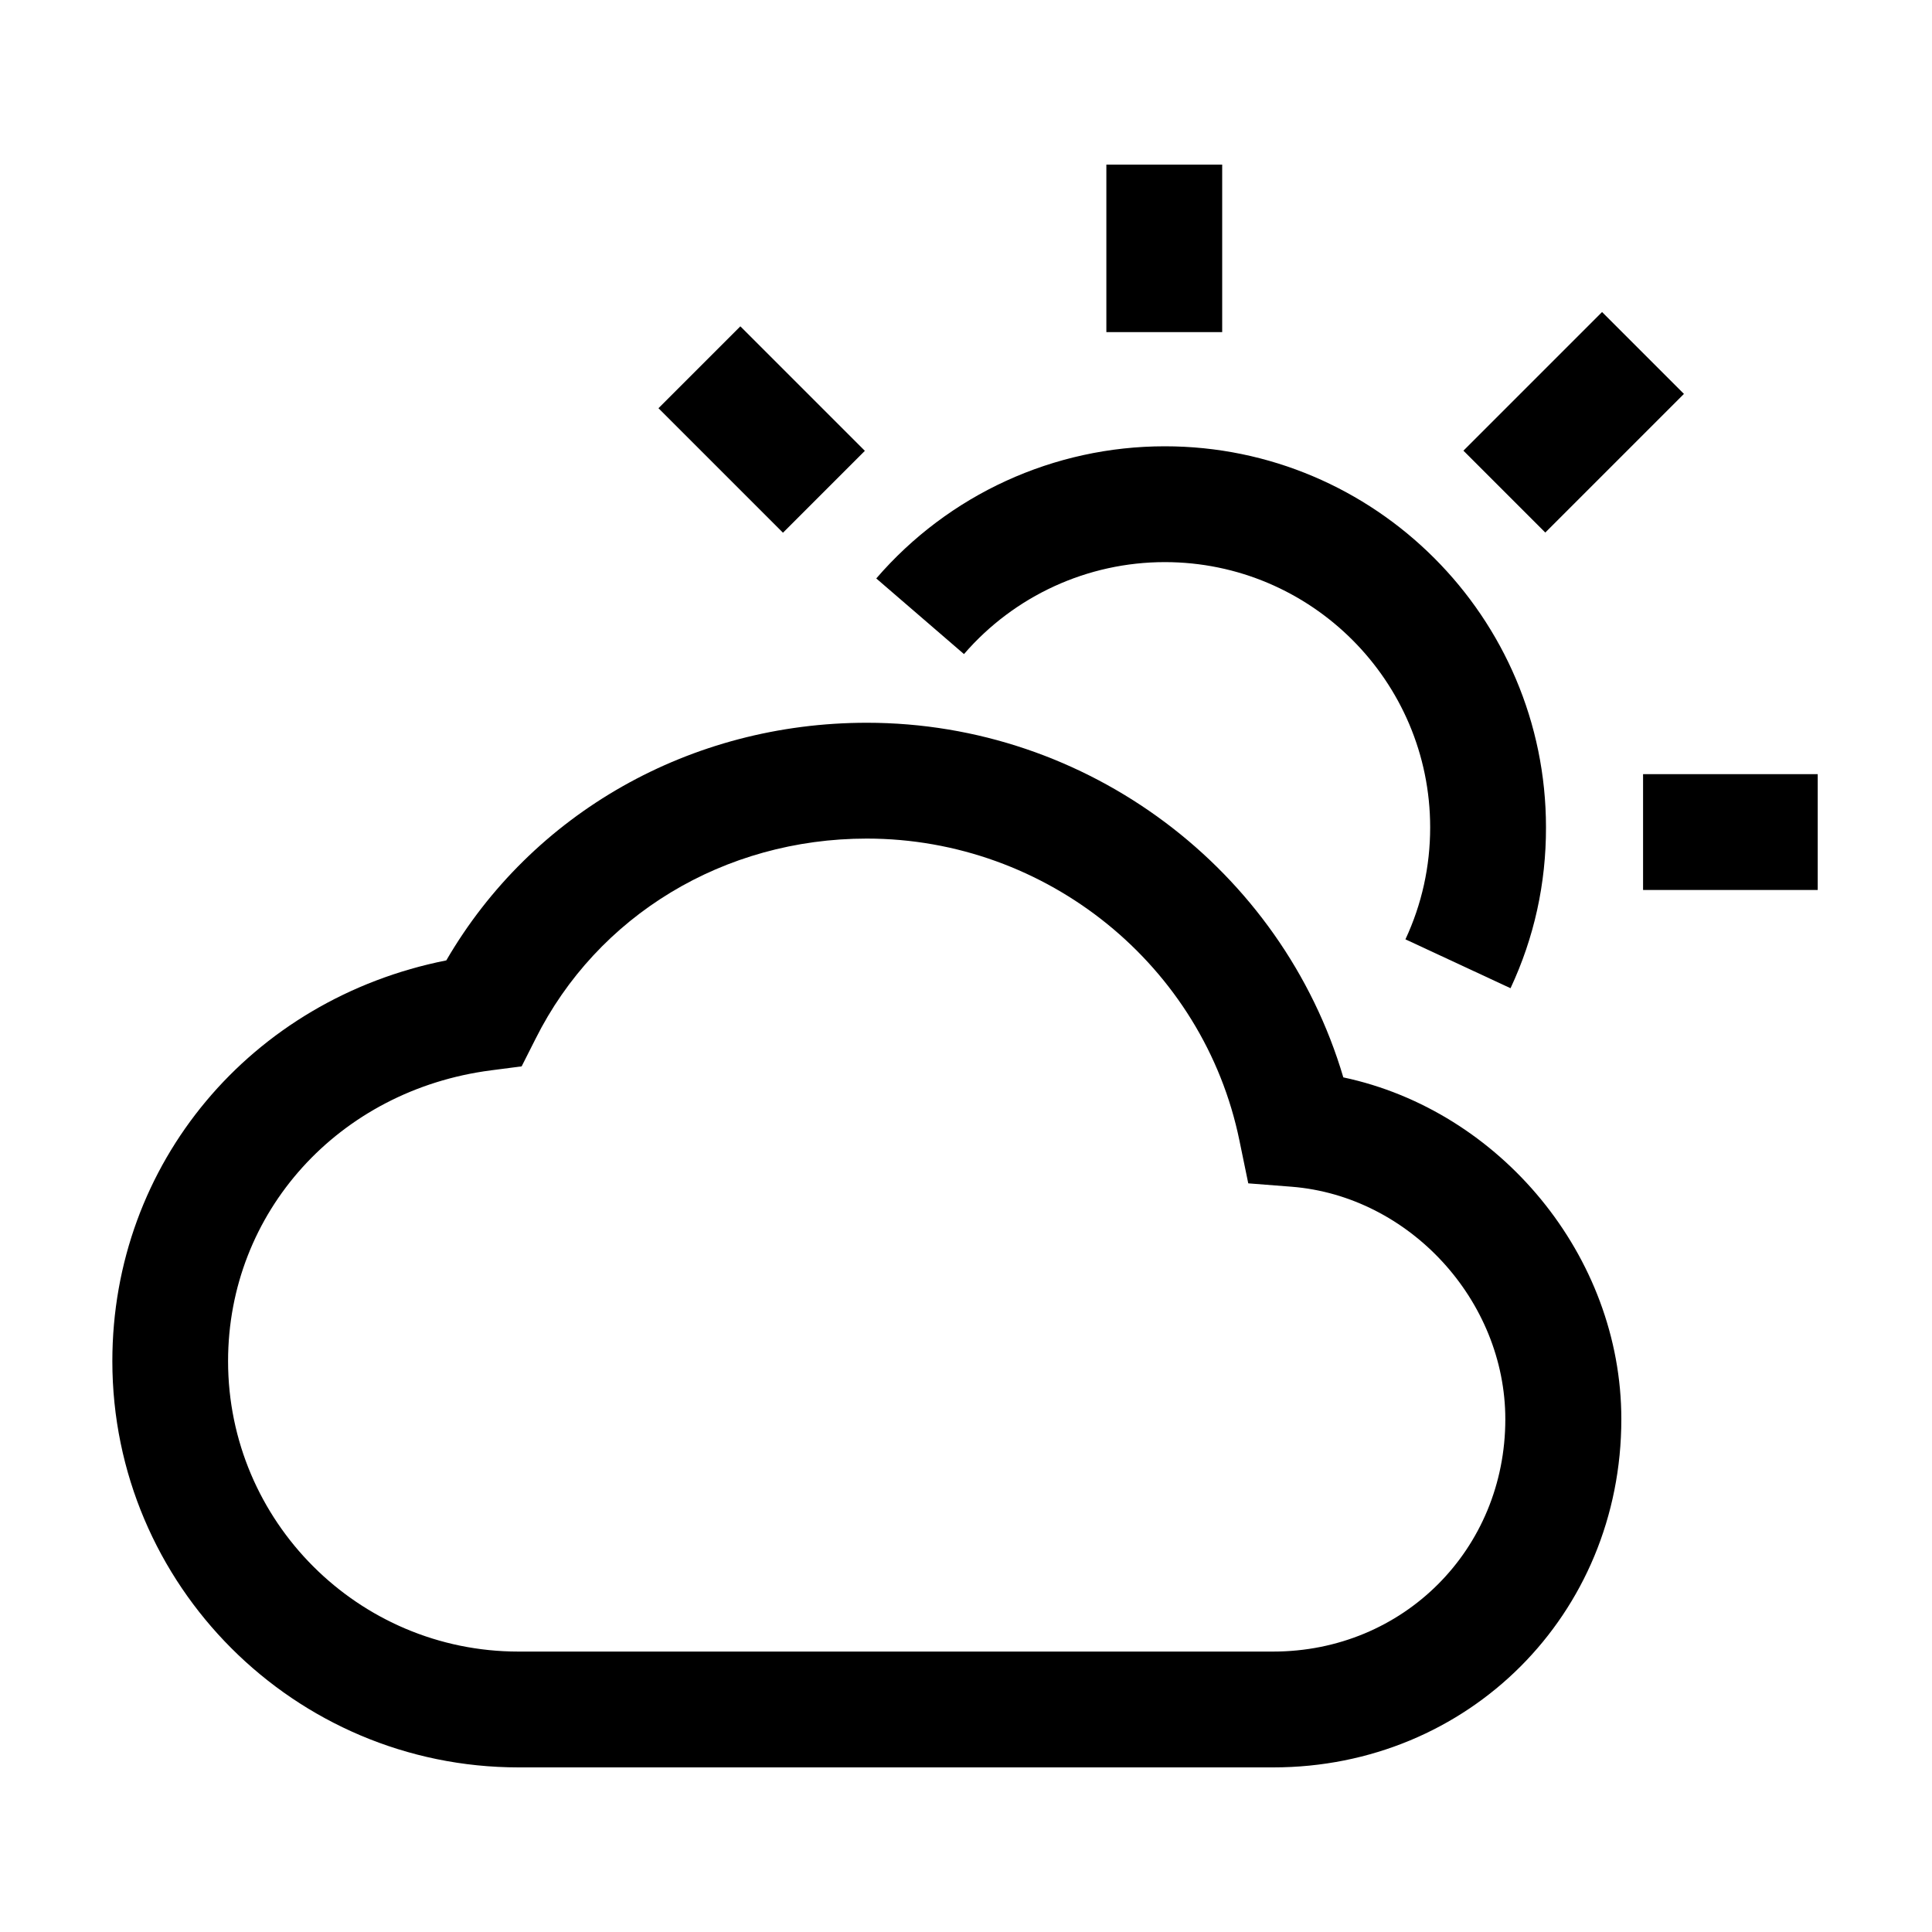 <?xml version="1.0" encoding="utf-8"?>
<!-- Generator: Adobe Illustrator 19.0.1, SVG Export Plug-In . SVG Version: 6.00 Build 0)  -->
<svg version="1.1" id="Layer_1" xmlns="http://www.w3.org/2000/svg" xmlns:xlink="http://www.w3.org/1999/xlink" x="0px" y="0px"
	 viewBox="0 0 20 20" style="enable-background:new 0 0 20 20;" xml:space="preserve">
<style type="text/css">
	.st0{fill:none;}
</style>
<path d="M15.637,10.23l-1.088-0.506c0.17-0.365,0.256-0.755,0.256-1.159
	c0-1.514-1.232-2.746-2.747-2.746c-0.799,0-1.557,0.348-2.079,0.952L9.071,5.988
	c0.75-0.87,1.839-1.368,2.987-1.368c2.176,0,3.946,1.77,3.946,3.945
	C16.005,9.146,15.882,9.706,15.637,10.23z"/>
<g>
	<rect x="17.009" y="8.014" width="1.808" height="1.199"/>
</g>
<g>
	
		<rect x="15.692" y="3.359" transform="matrix(0.707 0.707 -0.707 0.707 7.865 -10.239)" width="1.199" height="2.03"/>
</g>
<g>
	<rect x="11.453" y="1.704" width="1.199" height="1.734"/>
</g>
<g>
	
		<rect x="6.974" y="3.848" transform="matrix(0.707 0.707 -0.707 0.707 5.454 -4.273)" width="1.823" height="1.199"/>
</g>
<g>
	<rect class="st0" width="20" height="20"/>
	<g>
		<defs>
			<path id="SVGID_1_" d="M13.18,18.296H5.368c-2.319,0-4.205-1.886-4.205-4.205
				c0-2.049,1.436-3.748,3.457-4.149c0.887-1.525,2.527-2.46,4.354-2.46
				c2.286,0,4.296,1.52,4.932,3.671C15.528,11.497,16.784,13,16.784,14.691
				C16.784,16.713,15.201,18.296,13.18,18.296z M8.973,8.681
				c-1.477,0-2.79,0.795-3.429,2.073l-0.144,0.285l-0.316,0.041
				c-1.577,0.204-2.723,1.47-2.723,3.011c0,1.657,1.349,3.006,3.006,3.006h7.812
				c1.348,0,2.404-1.057,2.404-2.405c0-1.229-0.992-2.31-2.212-2.407
				l-0.449-0.035l-0.091-0.441C12.46,9.996,10.837,8.681,8.973,8.681z"/>
		</defs>
		<use xlink:href="#SVGID_1_"  style="overflow:visible;"/>
		<clipPath id="SVGID_2_">
			<use xlink:href="#SVGID_1_"  style="overflow:visible;"/>
		</clipPath>
	</g>
</g>
</svg>
